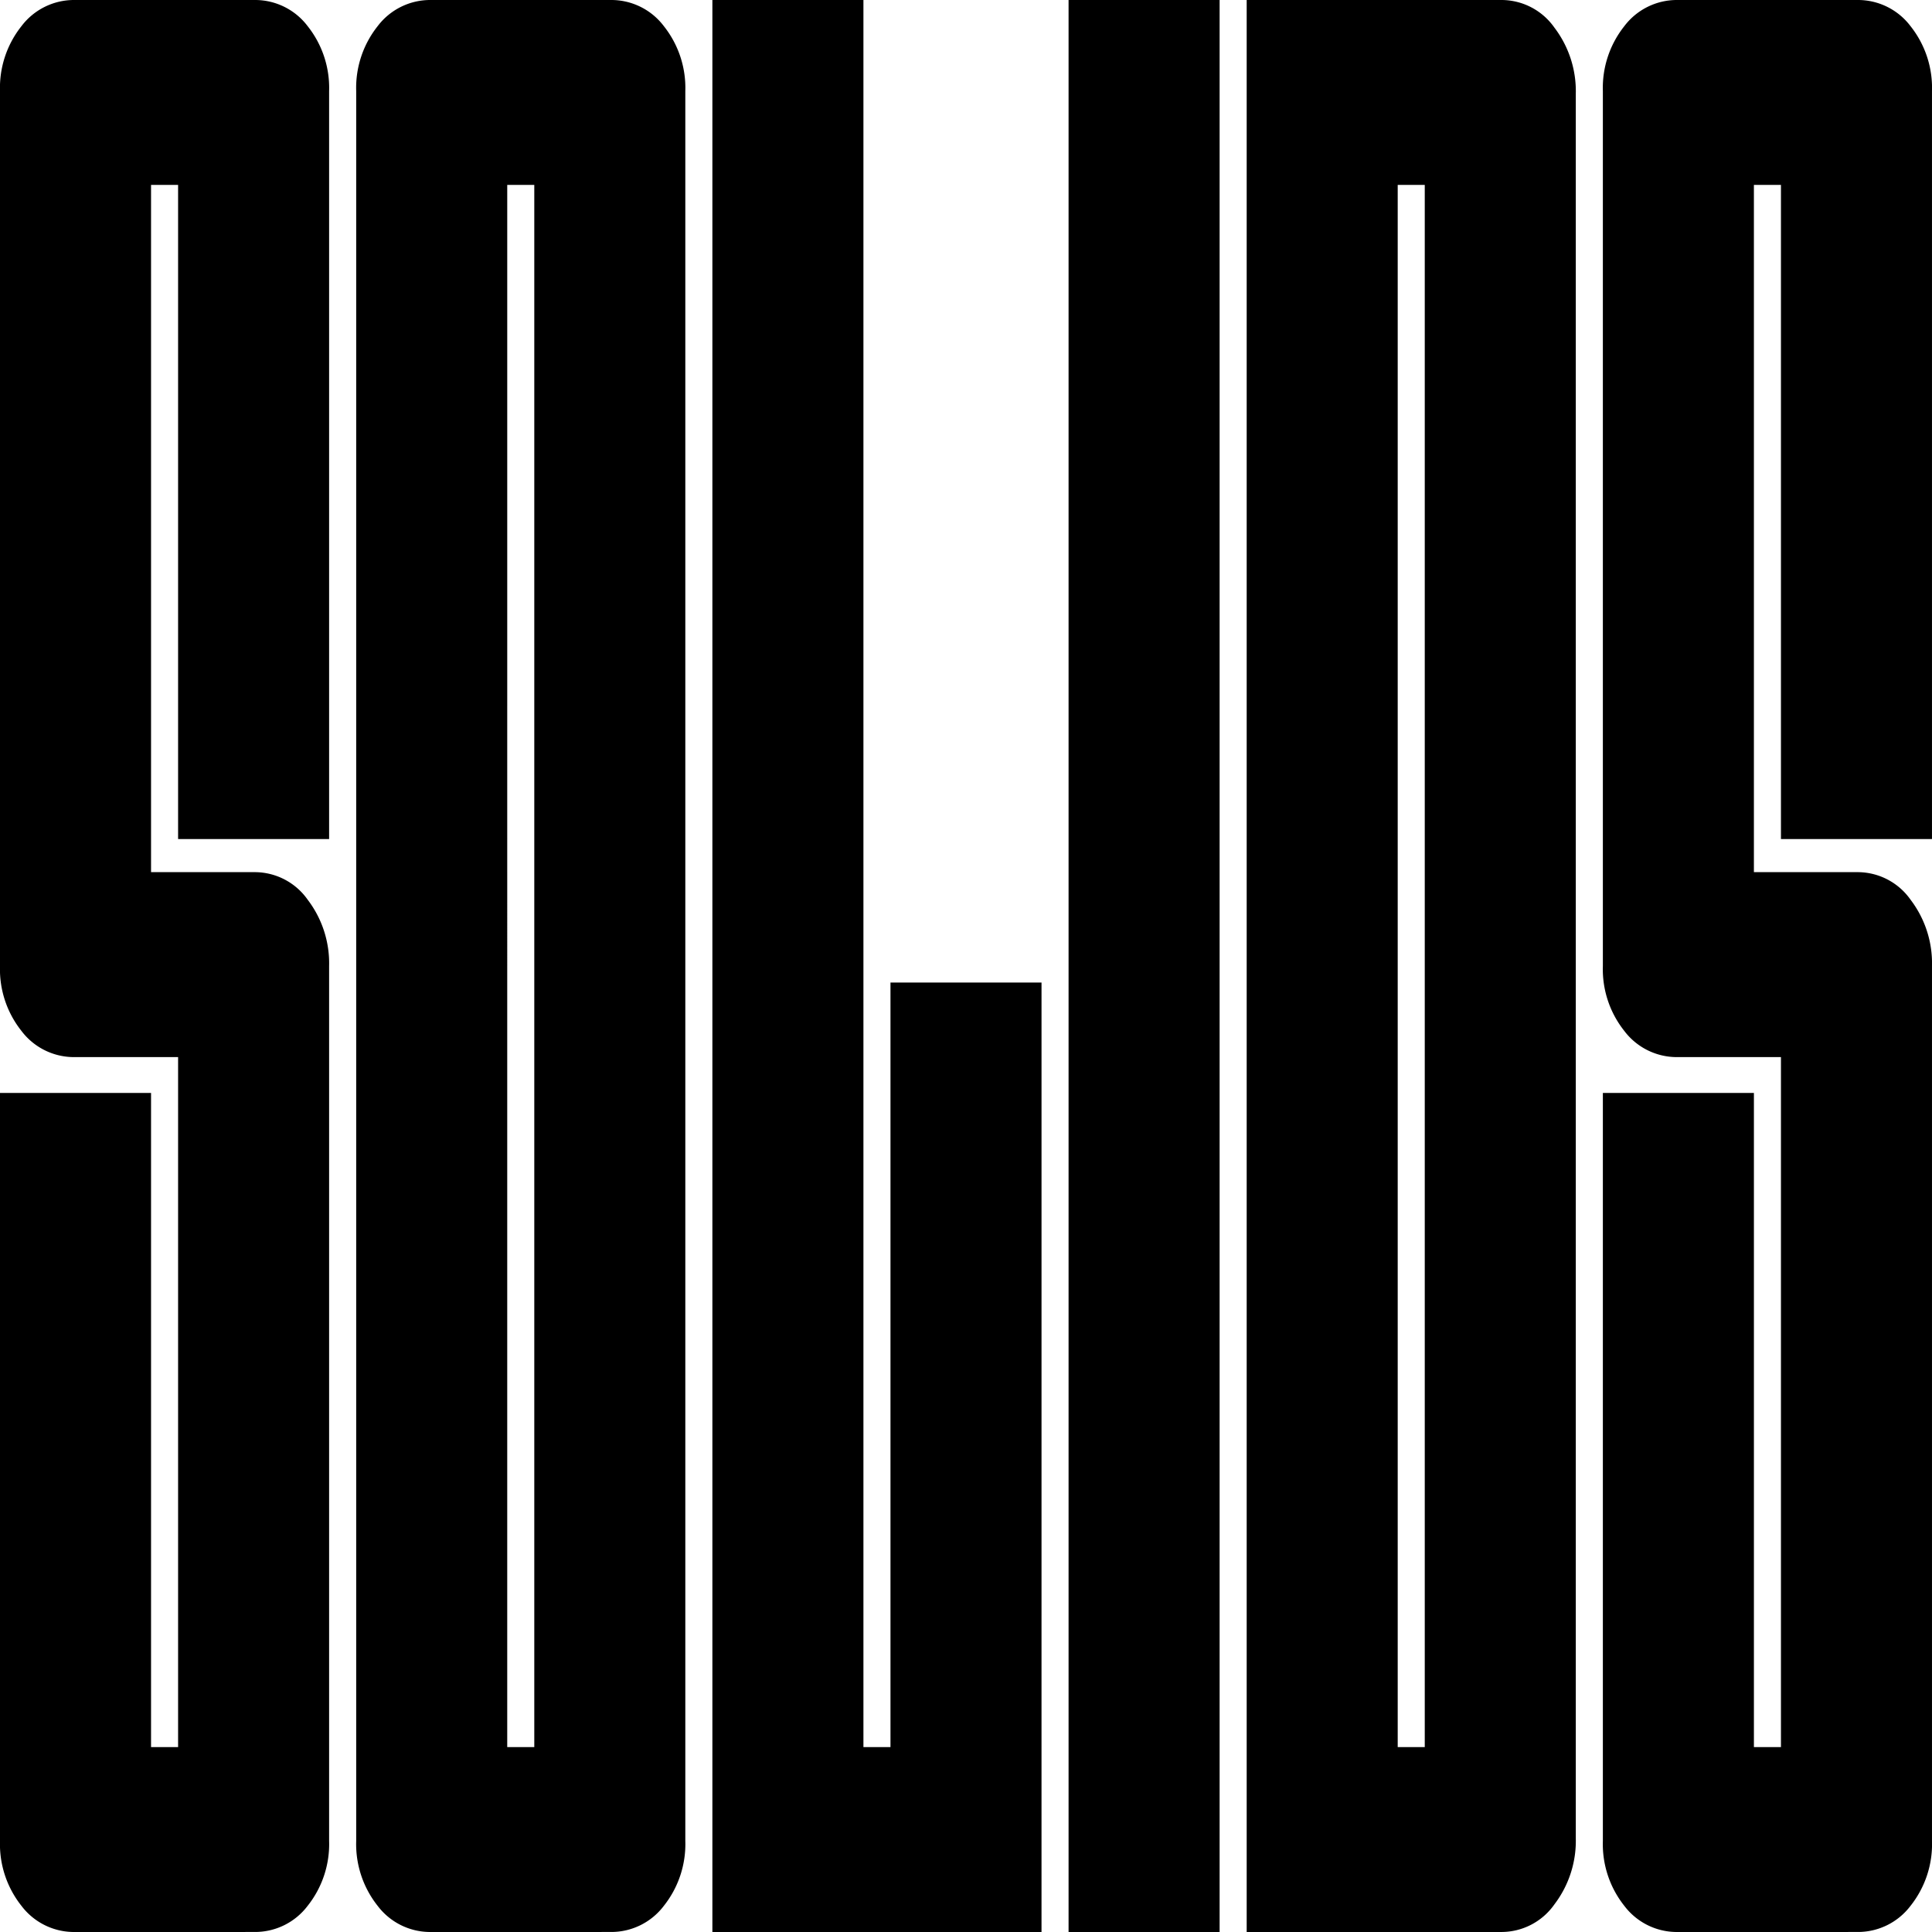 <svg xmlns="http://www.w3.org/2000/svg" width="270.769" height="270.769" viewBox="0 0 270.769 270.769">
  <path id="Path_10" data-name="Path 10" d="M10.426-429.231A9.232,9.232,0,0,1,3-432.906,13.9,13.9,0,0,1,0-442V-546.822H21.169v91.675H24.96v-96.7H10.426A9.232,9.232,0,0,1,3-555.525a13.9,13.9,0,0,1-3-9.09V-687.235a13.9,13.9,0,0,1,3-9.09A9.232,9.232,0,0,1,10.426-700H35.7a9.232,9.232,0,0,1,7.425,3.675,13.9,13.9,0,0,1,3,9.09v104.826H24.96v-91.675H21.169v96.316H35.7a9.077,9.077,0,0,1,7.425,3.868,14.691,14.691,0,0,1,3,9.284V-442a13.9,13.9,0,0,1-3,9.09,9.232,9.232,0,0,1-7.425,3.675Zm49.92,0a9.232,9.232,0,0,1-7.425-3.675,13.9,13.9,0,0,1-3-9.09V-687.235a13.9,13.9,0,0,1,3-9.09A9.232,9.232,0,0,1,60.346-700H85.622a9.232,9.232,0,0,1,7.425,3.675,13.9,13.9,0,0,1,3,9.09V-442a13.9,13.9,0,0,1-3,9.09,9.232,9.232,0,0,1-7.425,3.675Zm10.742-25.916H74.88V-674.083H71.089Zm74.88,25.916H99.84V-700h21.169v244.852H124.8V-562.295h21.169ZM149.76-700h21.169v270.769H149.76Zm60.662,0a9.076,9.076,0,0,1,7.425,3.868,14.69,14.69,0,0,1,3,9.283v244.465a14.69,14.69,0,0,1-3,9.283,9.077,9.077,0,0,1-7.425,3.868h-35.7V-700ZM199.68-455.147V-674.083h-3.791v218.936Zm35.386,25.916a9.232,9.232,0,0,1-7.425-3.675,13.9,13.9,0,0,1-3-9.09V-546.822h21.169v91.675H249.6v-96.7H235.066a9.232,9.232,0,0,1-7.425-3.675,13.9,13.9,0,0,1-3-9.09V-687.235a13.9,13.9,0,0,1,3-9.09A9.232,9.232,0,0,1,235.066-700h25.276a9.232,9.232,0,0,1,7.425,3.675,13.9,13.9,0,0,1,3,9.09v104.826H249.6v-91.675h-3.791v96.316h14.534a9.077,9.077,0,0,1,7.425,3.868,14.691,14.691,0,0,1,3,9.284V-442a13.9,13.9,0,0,1-3,9.09,9.232,9.232,0,0,1-7.425,3.675Z" transform="translate(0 700)"/>
</svg>
